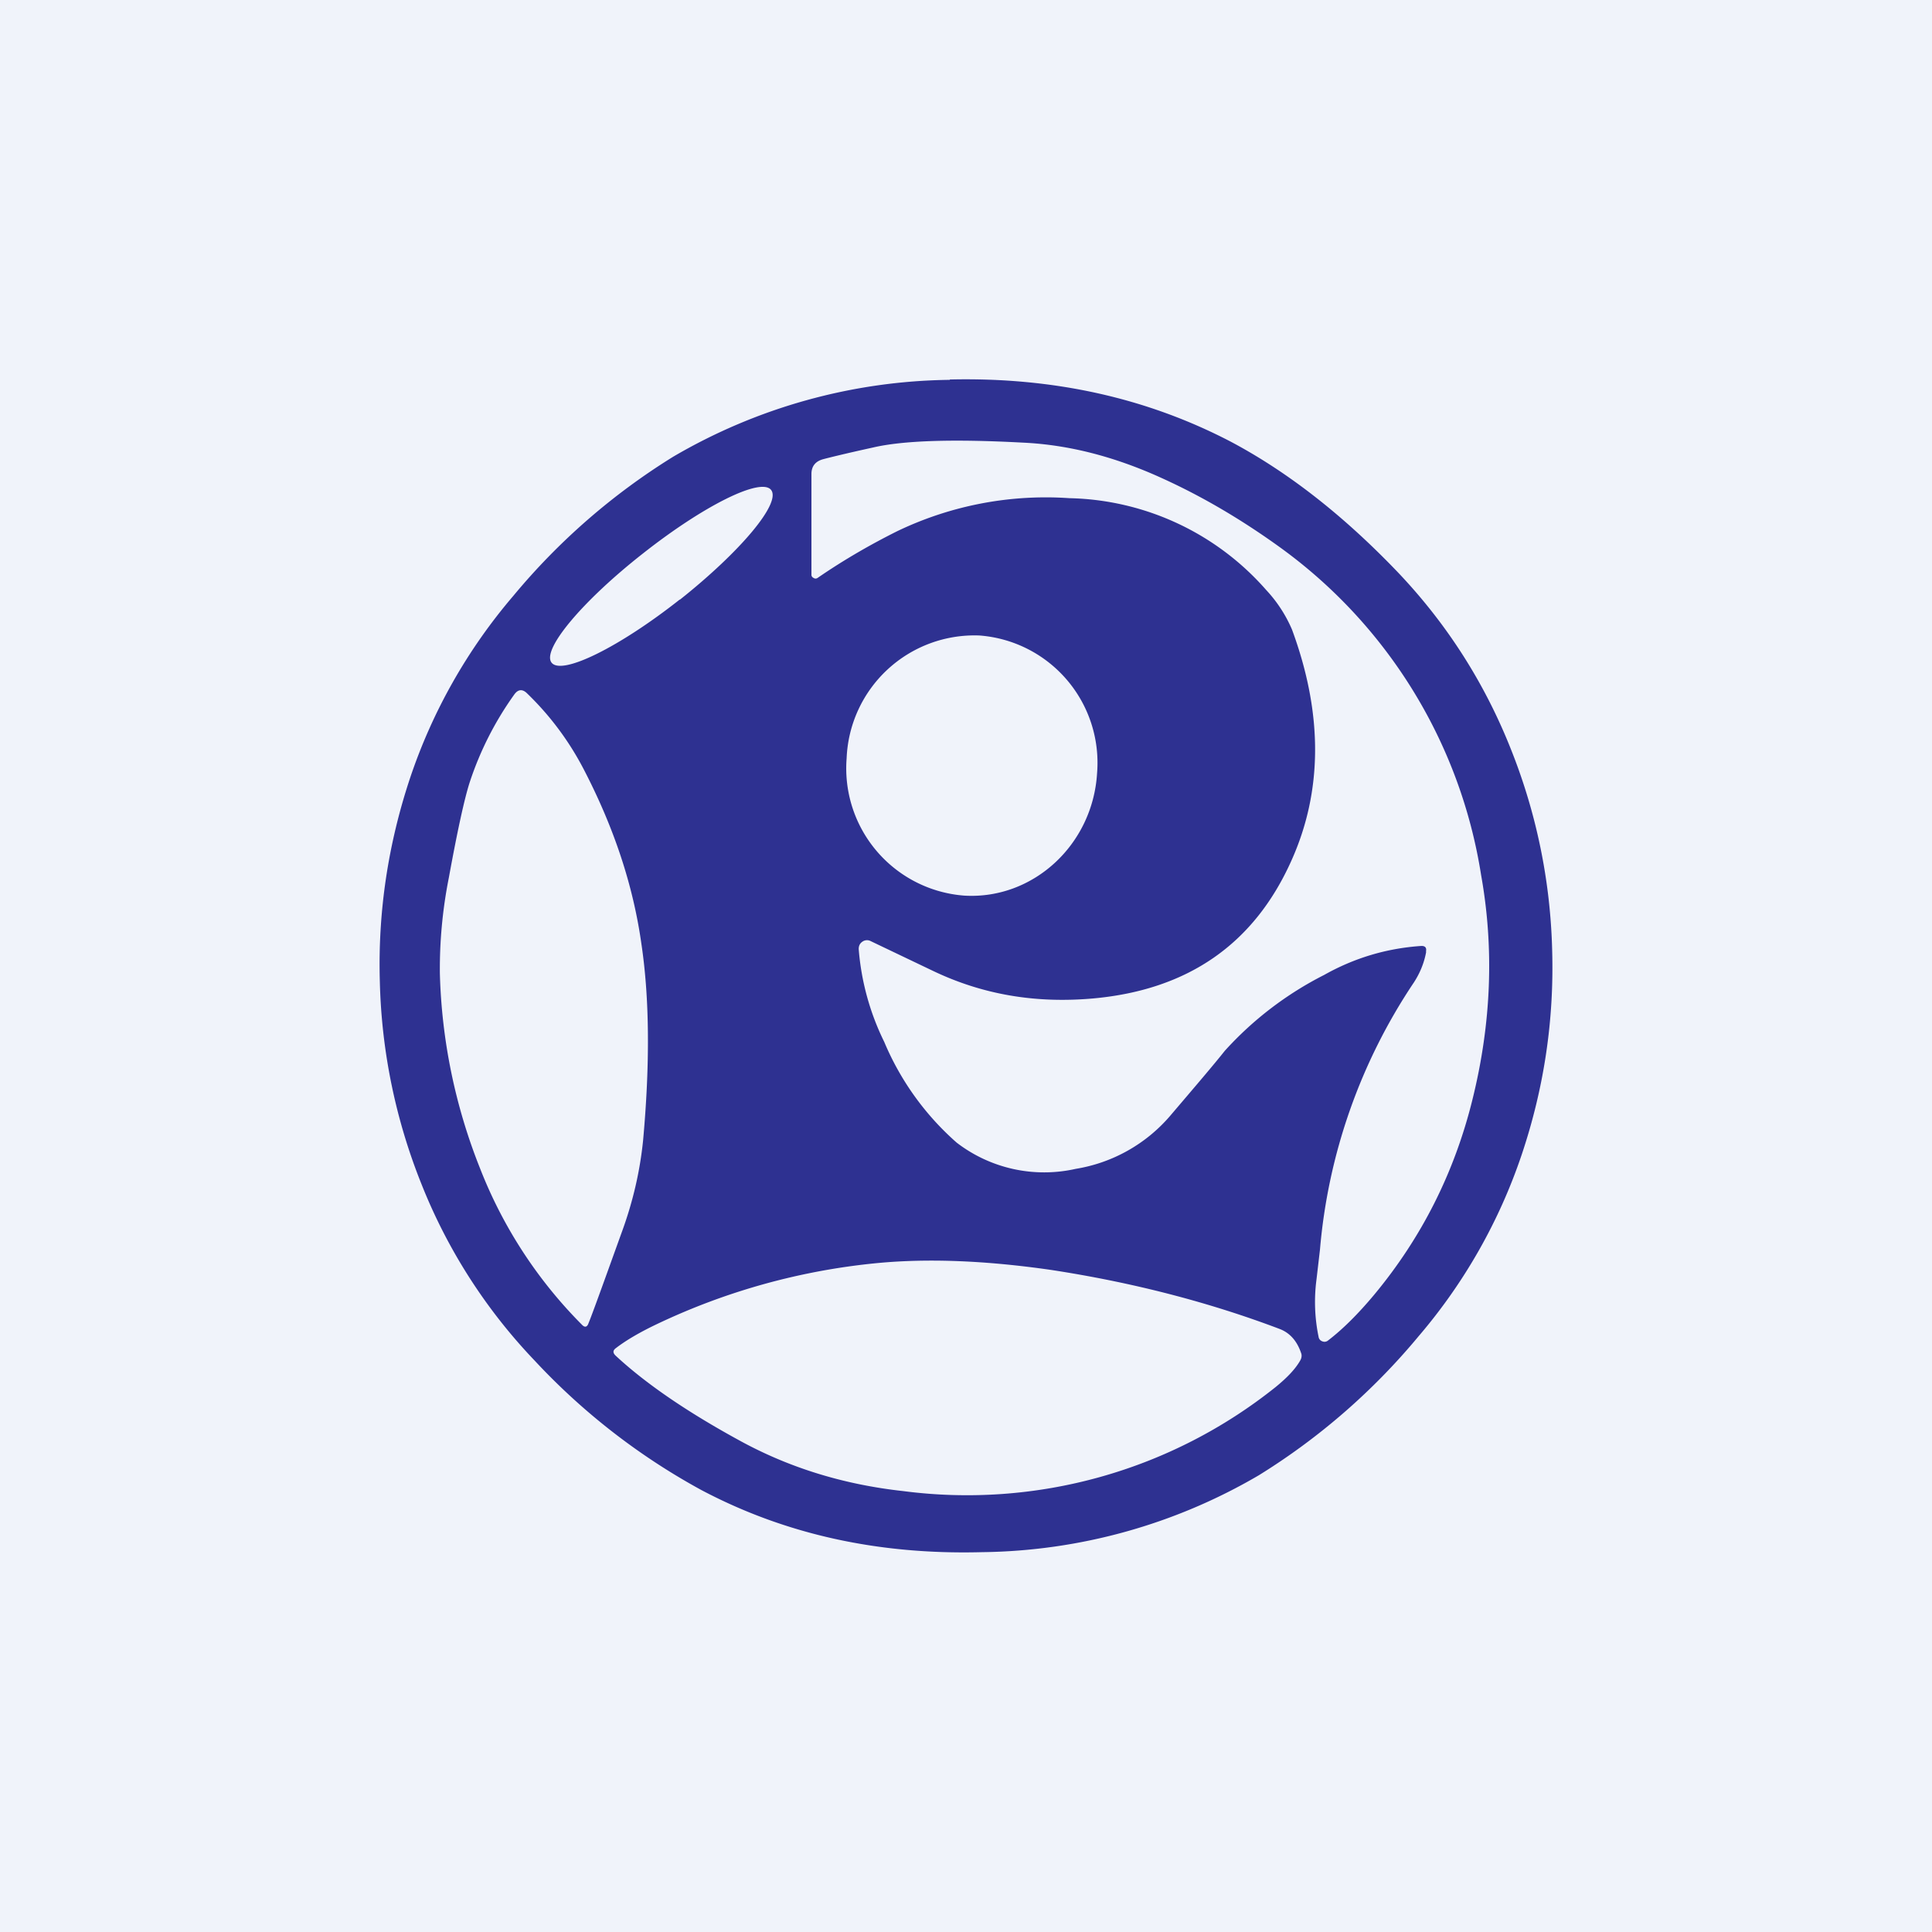 <!-- by TradingView --><svg width="56" height="56" viewBox="0 0 56 56" xmlns="http://www.w3.org/2000/svg"><path fill="#F0F3FA" d="M0 0h56v56H0z"/><path fill-rule="evenodd" d="M27.53 11c3-.07 5.7.53 8.14 1.8 1.66.88 3.27 2.14 4.84 3.78 1.4 1.47 2.5 3.17 3.27 5.1a16.82 16.82 0 0 1 1.21 5.86c.06 2.04-.24 4.01-.88 5.92a15.89 15.89 0 0 1-2.99 5.27 19.02 19.02 0 0 1-4.63 4.03 16.23 16.23 0 0 1-8.02 2.23c-3 .08-5.7-.51-8.14-1.8a19.06 19.06 0 0 1-4.84-3.76 15.87 15.87 0 0 1-3.27-5.1 16.82 16.82 0 0 1-1.21-5.87c-.06-2.03.24-4 .88-5.92a15.89 15.89 0 0 1 2.99-5.27 19.02 19.02 0 0 1 4.63-4.03 16.22 16.22 0 0 1 8.02-2.23Zm13.8 16.59c.03-.12-.02-.18-.15-.17-1 .07-1.93.35-2.8.84a9.94 9.94 0 0 0-2.88 2.2c-.3.38-.83 1-1.58 1.88a4.57 4.57 0 0 1-2.74 1.54 4.16 4.16 0 0 1-3.45-.76 8.02 8.02 0 0 1-2.1-2.92 7.41 7.41 0 0 1-.74-2.69c0-.09.03-.16.1-.21a.23.23 0 0 1 .25-.02l1.8.86c1.44.69 2.98.95 4.65.8 2.75-.25 4.66-1.58 5.74-3.99.91-2.02.92-4.26.02-6.7a3.96 3.96 0 0 0-.75-1.15 7.8 7.8 0 0 0-5.7-2.66 9.94 9.94 0 0 0-5 .96c-.72.36-1.5.8-2.3 1.35a.1.1 0 0 1-.12 0 .1.1 0 0 1-.06-.08v-2.93c0-.23.12-.37.34-.43.15-.04.63-.16 1.45-.34.86-.2 2.3-.25 4.34-.14 1.31.06 2.65.4 4.03 1.03 1.19.54 2.34 1.22 3.47 2.04a14.49 14.49 0 0 1 5.78 9.46c.38 2.12.3 4.29-.25 6.51-.52 2.11-1.47 4-2.85 5.66-.46.55-.9.99-1.33 1.32a.16.16 0 0 1-.17.03.16.16 0 0 1-.11-.13 4.98 4.98 0 0 1-.06-1.67l.1-.86a16.4 16.4 0 0 1 2.72-7.74c.17-.26.3-.56.36-.9Zm-24.42-5.31a8.48 8.48 0 0 0-1.63-2.18c-.14-.14-.27-.12-.38.04a9.4 9.4 0 0 0-1.29 2.55c-.15.47-.35 1.38-.6 2.75a13.53 13.53 0 0 0-.26 2.78 16.4 16.4 0 0 0 1.17 5.66 13.23 13.23 0 0 0 2.94 4.51c.09.1.16.08.2-.04.1-.24.41-1.1.95-2.6.34-.92.54-1.81.63-2.69.2-2.2.19-4.11-.05-5.71-.24-1.7-.8-3.38-1.68-5.07Zm4.5 19.46c-1.5-.82-2.7-1.64-3.57-2.45-.08-.08-.08-.15.02-.22.3-.23.7-.46 1.16-.68a19.1 19.1 0 0 1 6.42-1.78c1.48-.14 3.16-.07 5.03.2 2.35.36 4.56.93 6.62 1.71.29.11.5.34.62.69.03.07.02.15-.02.22-.14.25-.38.5-.71.77a14.32 14.32 0 0 1-10.8 3.02c-1.73-.19-3.32-.68-4.77-1.48Zm-1.7-24.36c1.75-1.39 2.94-2.8 2.64-3.18-.3-.37-1.96.46-3.71 1.84-1.76 1.38-2.95 2.8-2.65 3.17.3.37 1.96-.45 3.71-1.83Zm4.83 4.6a3.7 3.7 0 0 0 3.41 3.98c2 .12 3.73-1.48 3.85-3.56a3.7 3.7 0 0 0-3.41-3.98 3.71 3.71 0 0 0-3.85 3.56Z" fill="#2E3191"/></svg>